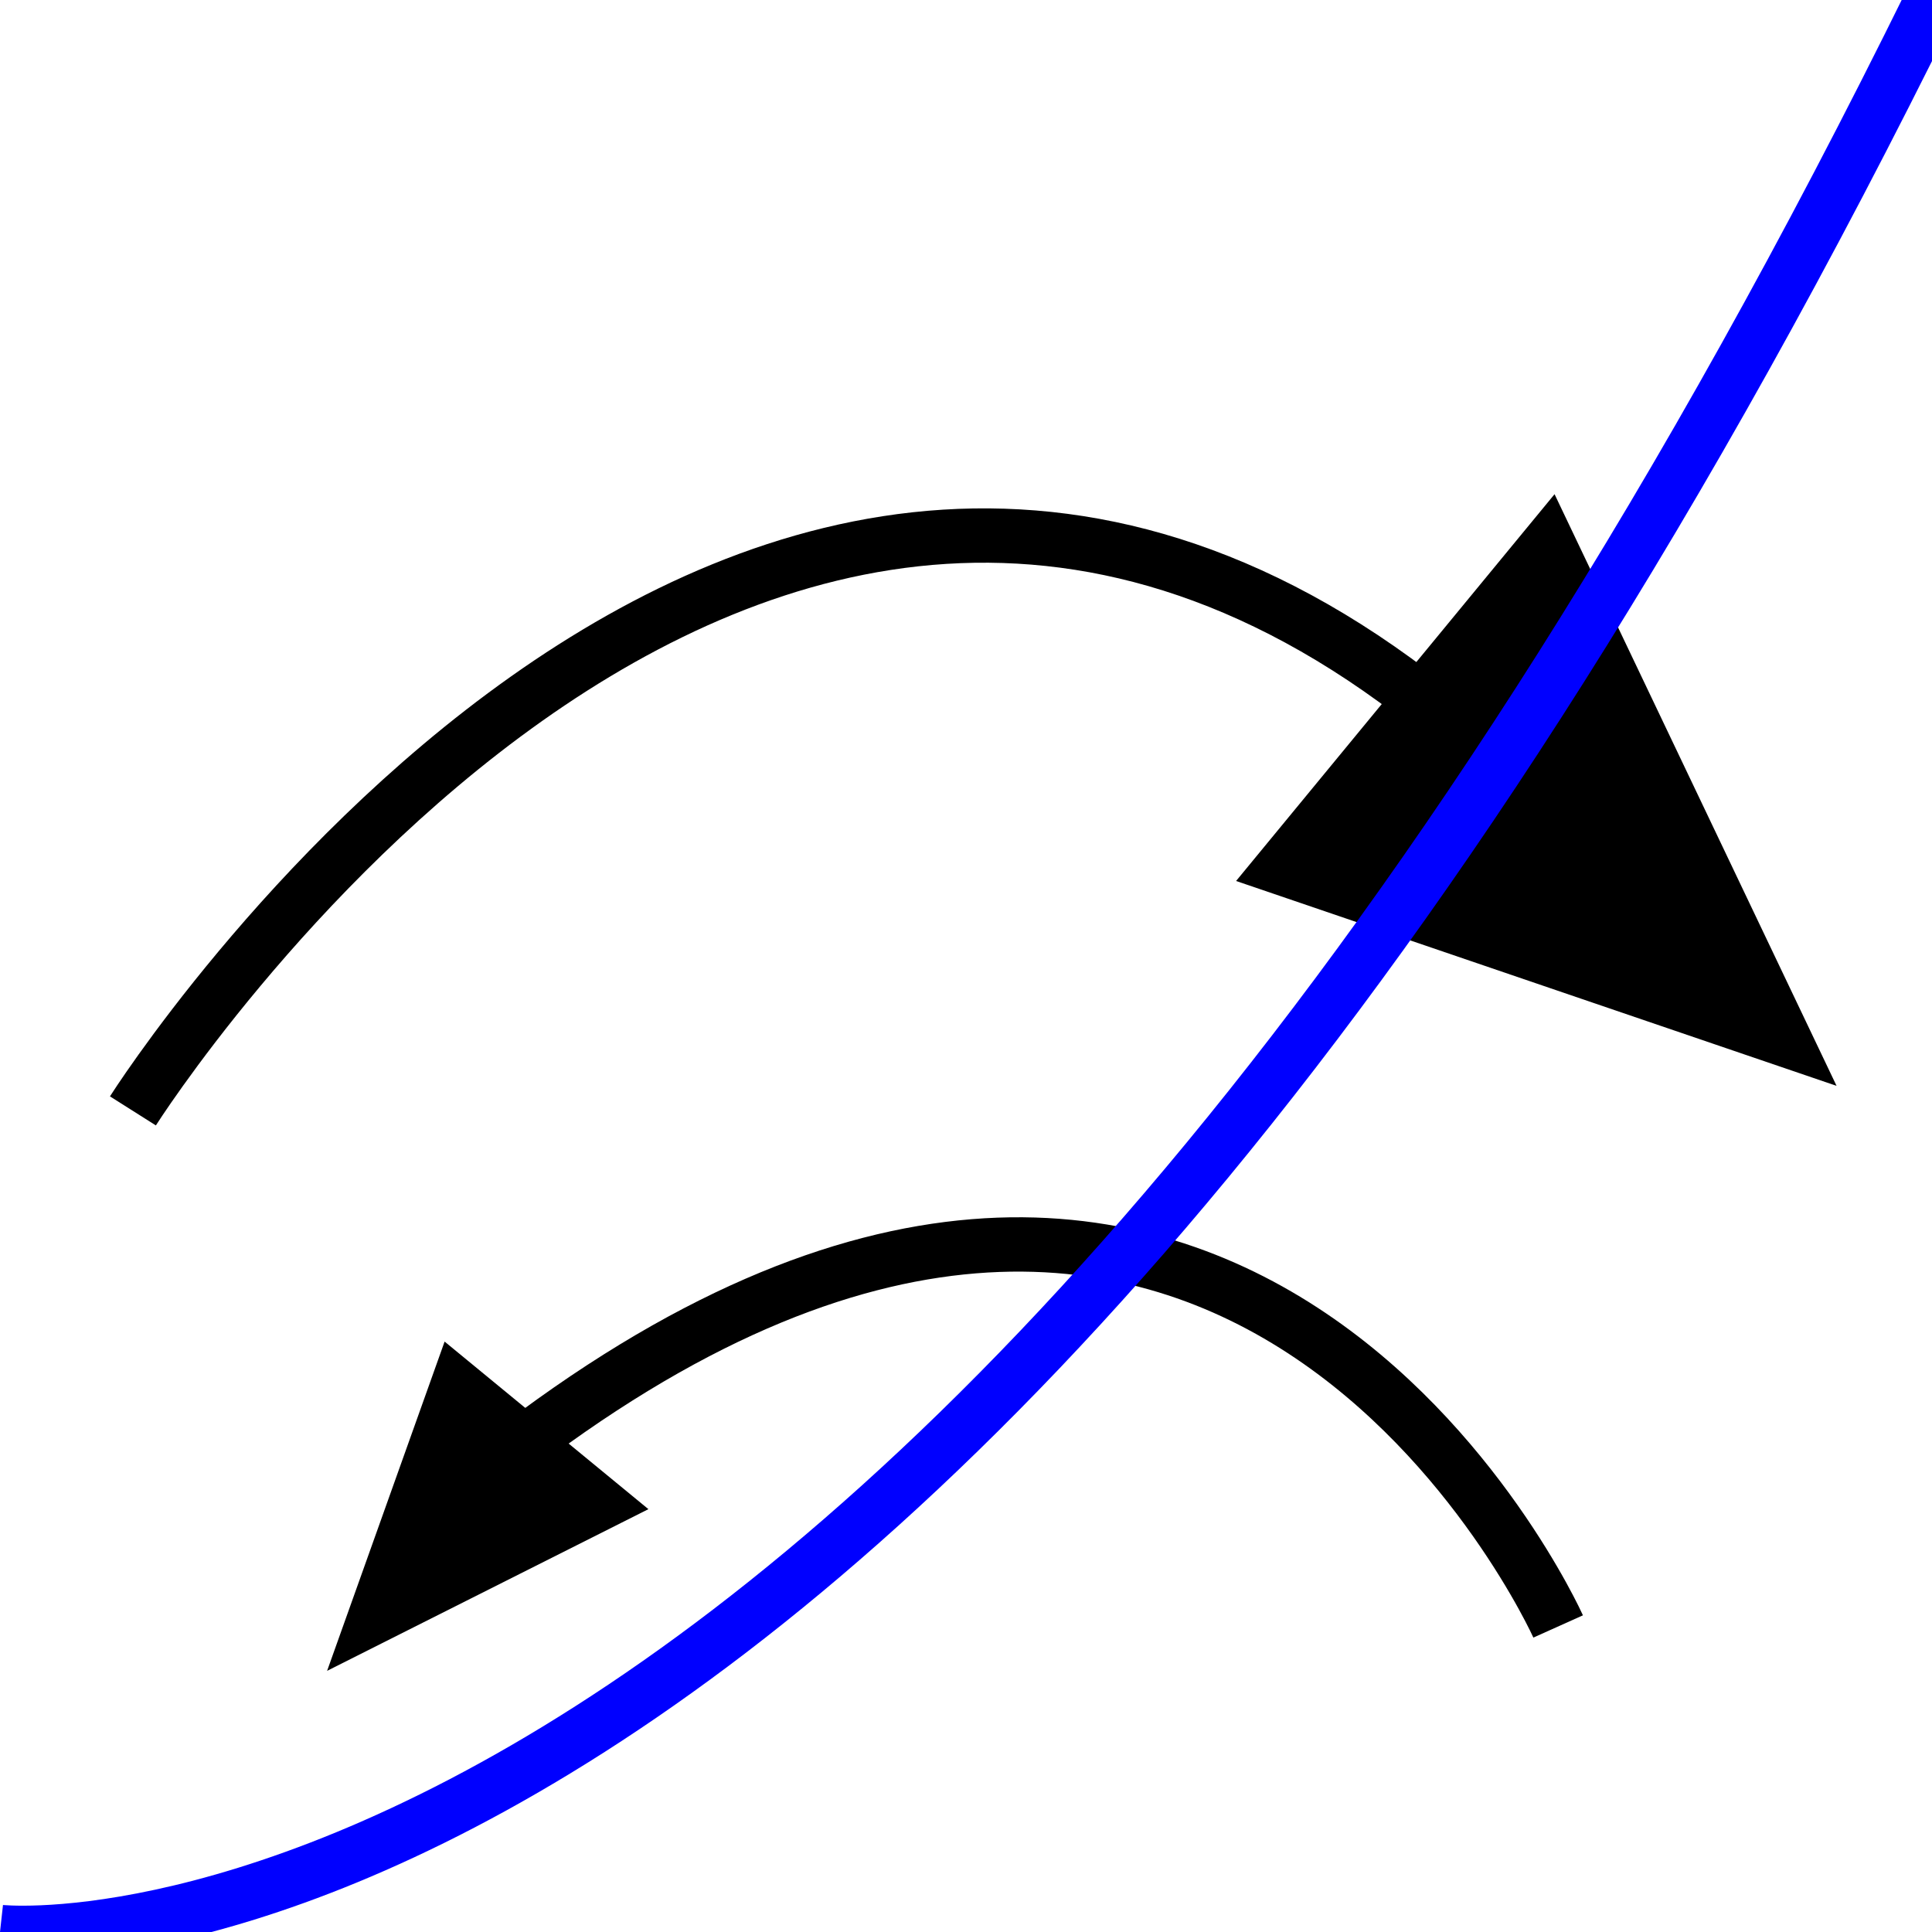 <?xml version="1.0" encoding="utf-8"?>
<!-- Generator: Adobe Illustrator 14.0.0, SVG Export Plug-In . SVG Version: 6.00 Build 43363)  -->
<!DOCTYPE svg PUBLIC "-//W3C//DTD SVG 1.1//EN" "http://www.w3.org/Graphics/SVG/1.1/DTD/svg11.dtd">
<svg version="1.1" id="Calque_1" xmlns="http://www.w3.org/2000/svg" xmlns:xlink="http://www.w3.org/1999/xlink" x="0px" y="0px"
	 width="40px" height="40px" viewBox="0 0 40 40" enable-background="new 0 0 40 40" xml:space="preserve">
<polygon stroke="#000000" points="26.437,18 37.062,21.625 32.072,11.156 "/>
<path fill="none" stroke="#000000" stroke-width="1.125" d="M2.752,23c0,0,12.683-20.048,27.152-8.128"/>
<polygon stroke="#000000" points="7.663,33.585 12.514,31.144 9.437,28.614 "/>
<path fill="none" stroke="#000000" stroke-width="1.125" d="M32.26,33.674c0,0-6.826-15.193-21.855-3.465"/>
<path fill="none" stroke="#0000FF" stroke-width="1.125" d="M0,40c0,0,19.25,2.125,40-40"/>
</svg>
